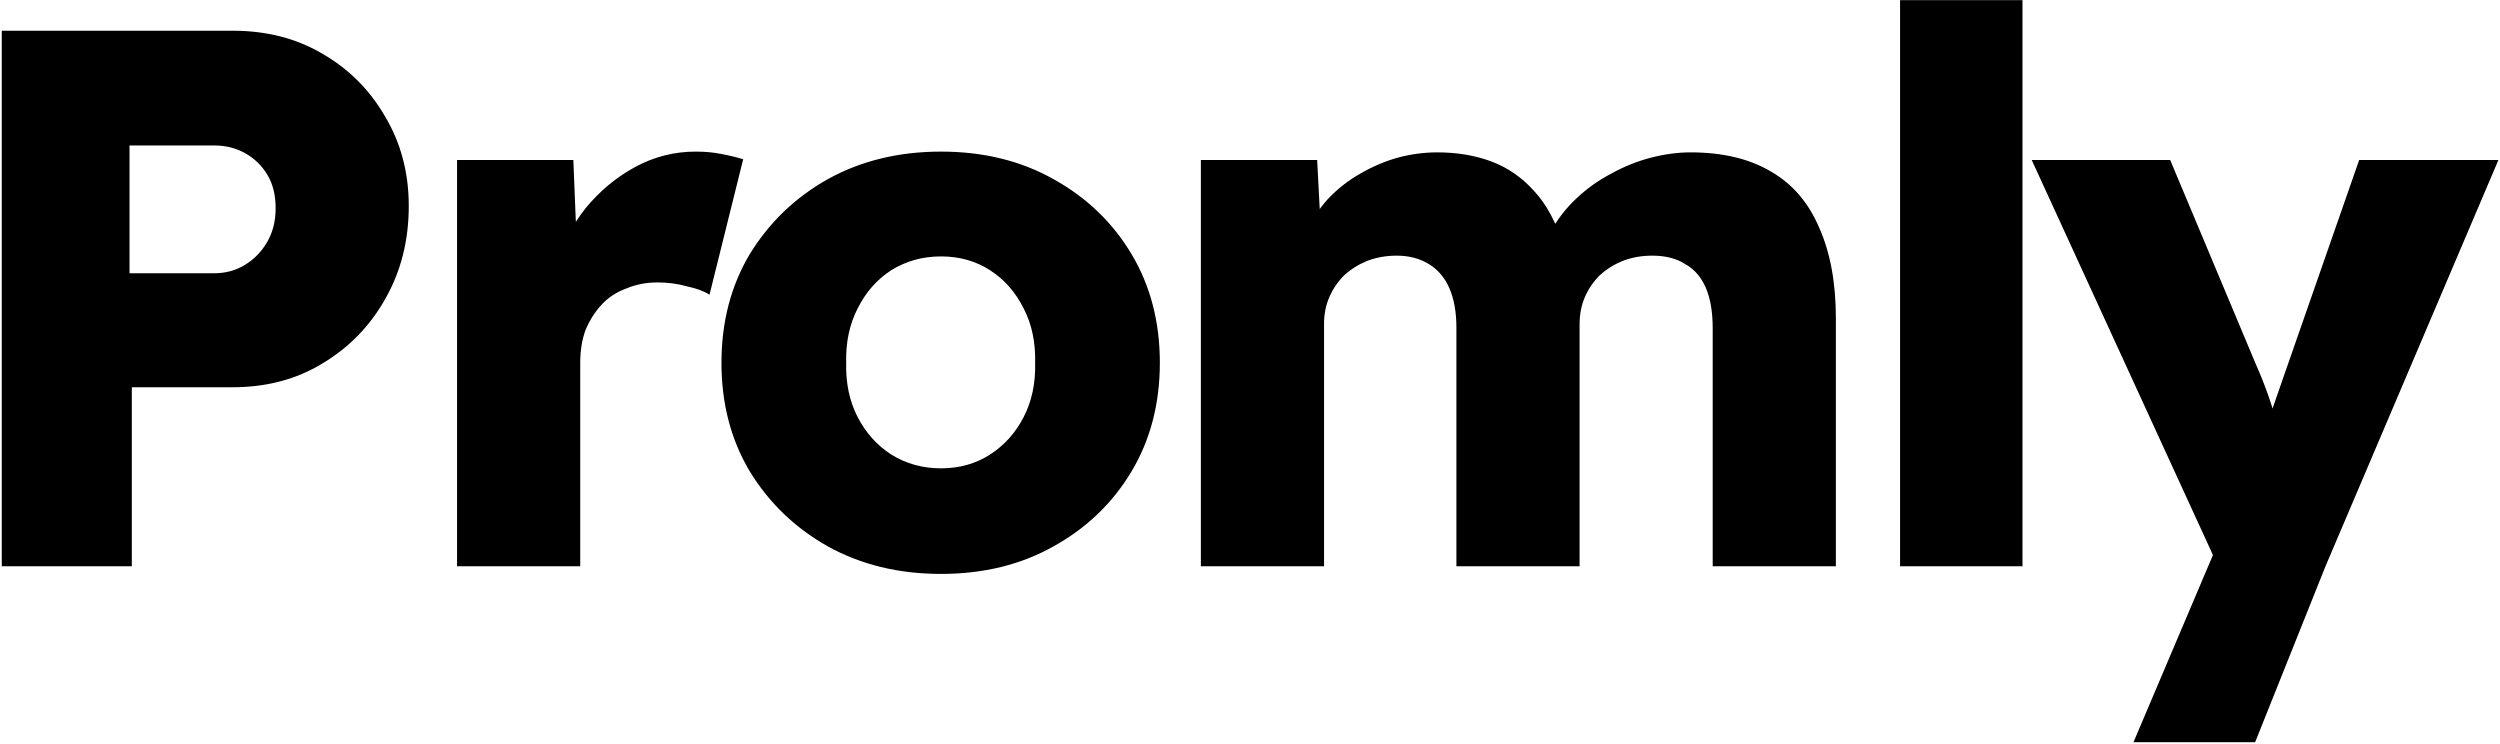 <svg width="830" height="247" viewBox="0 0 830 247" fill="none" xmlns="http://www.w3.org/2000/svg">
<path d="M0.583 188V10.2H77.291C88.468 10.2 98.374 12.74 107.009 17.82C115.815 22.9 122.757 29.843 127.837 38.648C133.087 47.453 135.711 57.359 135.711 68.366C135.711 79.881 133.087 90.21 127.837 99.354C122.757 108.329 115.815 115.441 107.009 120.69C98.374 125.939 88.468 128.564 77.291 128.564H43.763V188H0.583ZM43.002 90.718H71.195C74.921 90.718 78.307 89.787 81.355 87.924C84.403 86.061 86.859 83.521 88.722 80.304C90.584 77.087 91.515 73.361 91.515 69.128C91.515 64.725 90.584 61 88.722 57.952C86.859 54.904 84.403 52.533 81.355 50.84C78.307 49.147 74.921 48.3 71.195 48.3H43.002V90.718ZM151.741 188V53.126H190.349L192.127 97.068L184.507 88.686C186.539 81.405 189.841 74.885 194.413 69.128C199.155 63.371 204.658 58.799 210.923 55.412C217.189 52.025 223.877 50.332 230.989 50.332C234.037 50.332 236.831 50.586 239.371 51.094C242.081 51.602 244.536 52.195 246.737 52.872L235.561 97.83C233.699 96.645 231.159 95.713 227.941 95.036C224.893 94.189 221.676 93.766 218.289 93.766C214.564 93.766 211.093 94.443 207.875 95.798C204.658 96.983 201.949 98.761 199.747 101.132C197.546 103.503 195.768 106.297 194.413 109.514C193.228 112.731 192.635 116.372 192.635 120.436V188H151.741ZM312.426 190.54C298.371 190.54 285.841 187.492 274.834 181.396C263.997 175.3 255.361 167.003 248.926 156.504C242.661 146.005 239.528 133.983 239.528 120.436C239.528 106.889 242.661 94.867 248.926 84.368C255.361 73.869 263.997 65.572 274.834 59.476C285.841 53.38 298.371 50.332 312.426 50.332C326.481 50.332 338.927 53.38 349.764 59.476C360.771 65.572 369.407 73.869 375.672 84.368C381.937 94.867 385.07 106.889 385.07 120.436C385.07 133.983 381.937 146.005 375.672 156.504C369.407 167.003 360.771 175.3 349.764 181.396C338.927 187.492 326.481 190.54 312.426 190.54ZM312.426 155.488C318.522 155.488 323.941 153.964 328.682 150.916C333.423 147.868 337.149 143.719 339.858 138.47C342.567 133.221 343.837 127.209 343.668 120.436C343.837 113.663 342.567 107.651 339.858 102.402C337.149 96.983 333.423 92.75 328.682 89.702C323.941 86.654 318.522 85.13 312.426 85.13C306.33 85.13 300.827 86.654 295.916 89.702C291.175 92.75 287.449 96.983 284.74 102.402C282.031 107.651 280.761 113.663 280.93 120.436C280.761 127.209 282.031 133.221 284.74 138.47C287.449 143.719 291.175 147.868 295.916 150.916C300.827 153.964 306.33 155.488 312.426 155.488ZM398.691 188V53.126H437.299L438.569 77.51L433.235 77.764C435.267 73.361 437.807 69.467 440.855 66.08C444.072 62.693 447.628 59.899 451.523 57.698C455.587 55.327 459.735 53.549 463.969 52.364C468.371 51.179 472.774 50.586 477.177 50.586C483.781 50.586 489.792 51.602 495.211 53.634C500.629 55.666 505.371 58.968 509.435 63.54C513.499 67.943 516.716 73.954 519.087 81.574L512.737 81.066L514.769 77.002C516.97 72.938 519.764 69.297 523.151 66.08C526.707 62.693 530.601 59.899 534.835 57.698C539.068 55.327 543.471 53.549 548.043 52.364C552.615 51.179 557.017 50.586 561.251 50.586C571.919 50.586 580.809 52.703 587.921 56.936C595.033 61 600.367 67.181 603.923 75.478C607.648 83.775 609.511 93.851 609.511 105.704V188H568.617V109.006C568.617 103.587 567.855 99.1 566.331 95.544C564.807 91.988 562.521 89.363 559.473 87.67C556.594 85.807 552.953 84.876 548.551 84.876C544.995 84.876 541.693 85.469 538.645 86.654C535.766 87.839 533.226 89.448 531.025 91.48C528.993 93.512 527.384 95.883 526.199 98.592C525.013 101.301 524.421 104.349 524.421 107.736V188H483.527V108.752C483.527 103.672 482.765 99.354 481.241 95.798C479.717 92.242 477.431 89.533 474.383 87.67C471.335 85.807 467.779 84.876 463.715 84.876C460.159 84.876 456.857 85.469 453.809 86.654C450.93 87.839 448.39 89.448 446.189 91.48C444.157 93.512 442.548 95.883 441.363 98.592C440.177 101.301 439.585 104.265 439.585 107.482V188H398.691ZM630.825 188V0.04H671.465V188H630.825ZM708.311 246.42L739.045 174.03L739.553 194.858L674.529 53.126H720.503L748.951 120.944C750.475 124.331 751.914 127.971 753.269 131.866C754.623 135.761 755.639 139.486 756.317 143.042L750.729 146.344C751.745 143.804 752.845 140.671 754.031 136.946C755.385 133.051 756.825 128.903 758.349 124.5L783.241 53.126H829.469L772.065 188L748.697 246.42H708.311Z" fill="black"/>
</svg>

